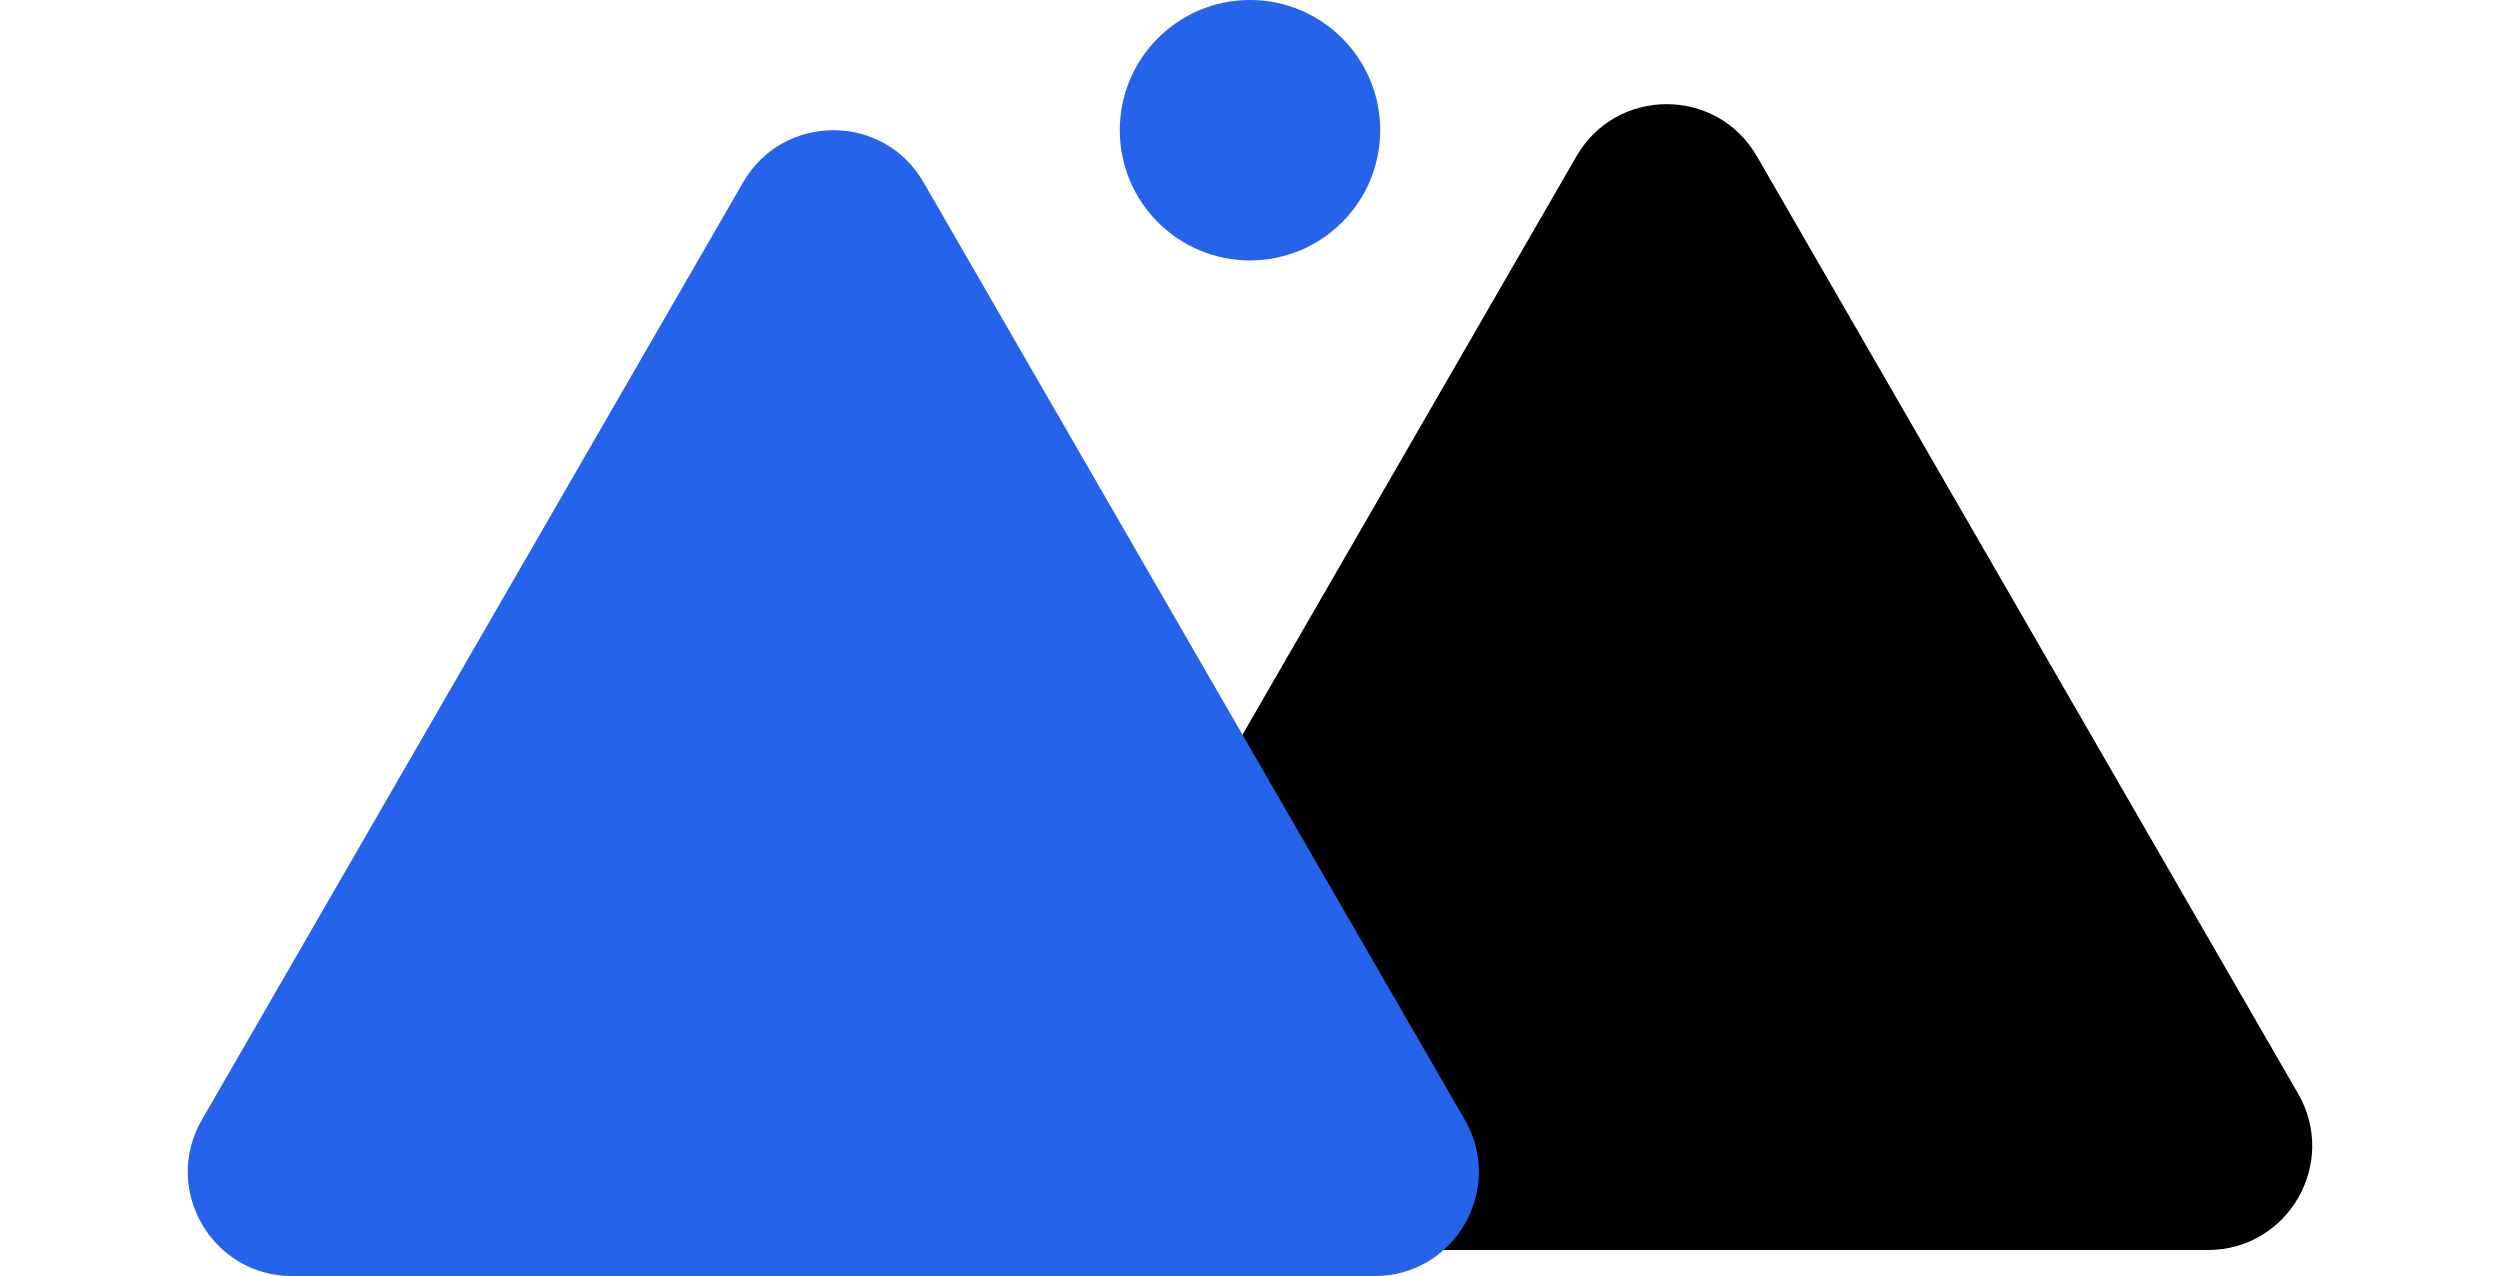 <svg width="96" height="49" viewBox="0 0 96 49" fill="none" xmlns="http://www.w3.org/2000/svg">
  <path d="M60.536 6C62.075 3.333 65.924 3.333 67.464 6L88.249 42C89.788 44.667 87.864 48 84.785 48H43.215C40.136 48 38.212 44.667 39.751 42L60.536 6Z" fill="black"/>
  <path d="M28.536 7C30.076 4.333 33.925 4.333 35.464 7L56.249 43C57.788 45.667 55.864 49 52.785 49H11.215C8.136 49 6.212 45.667 7.751 43L28.536 7Z" fill="#2563EB"/>
  <circle cx="48" cy="5" r="5" fill="#2563EB"/>
</svg>
